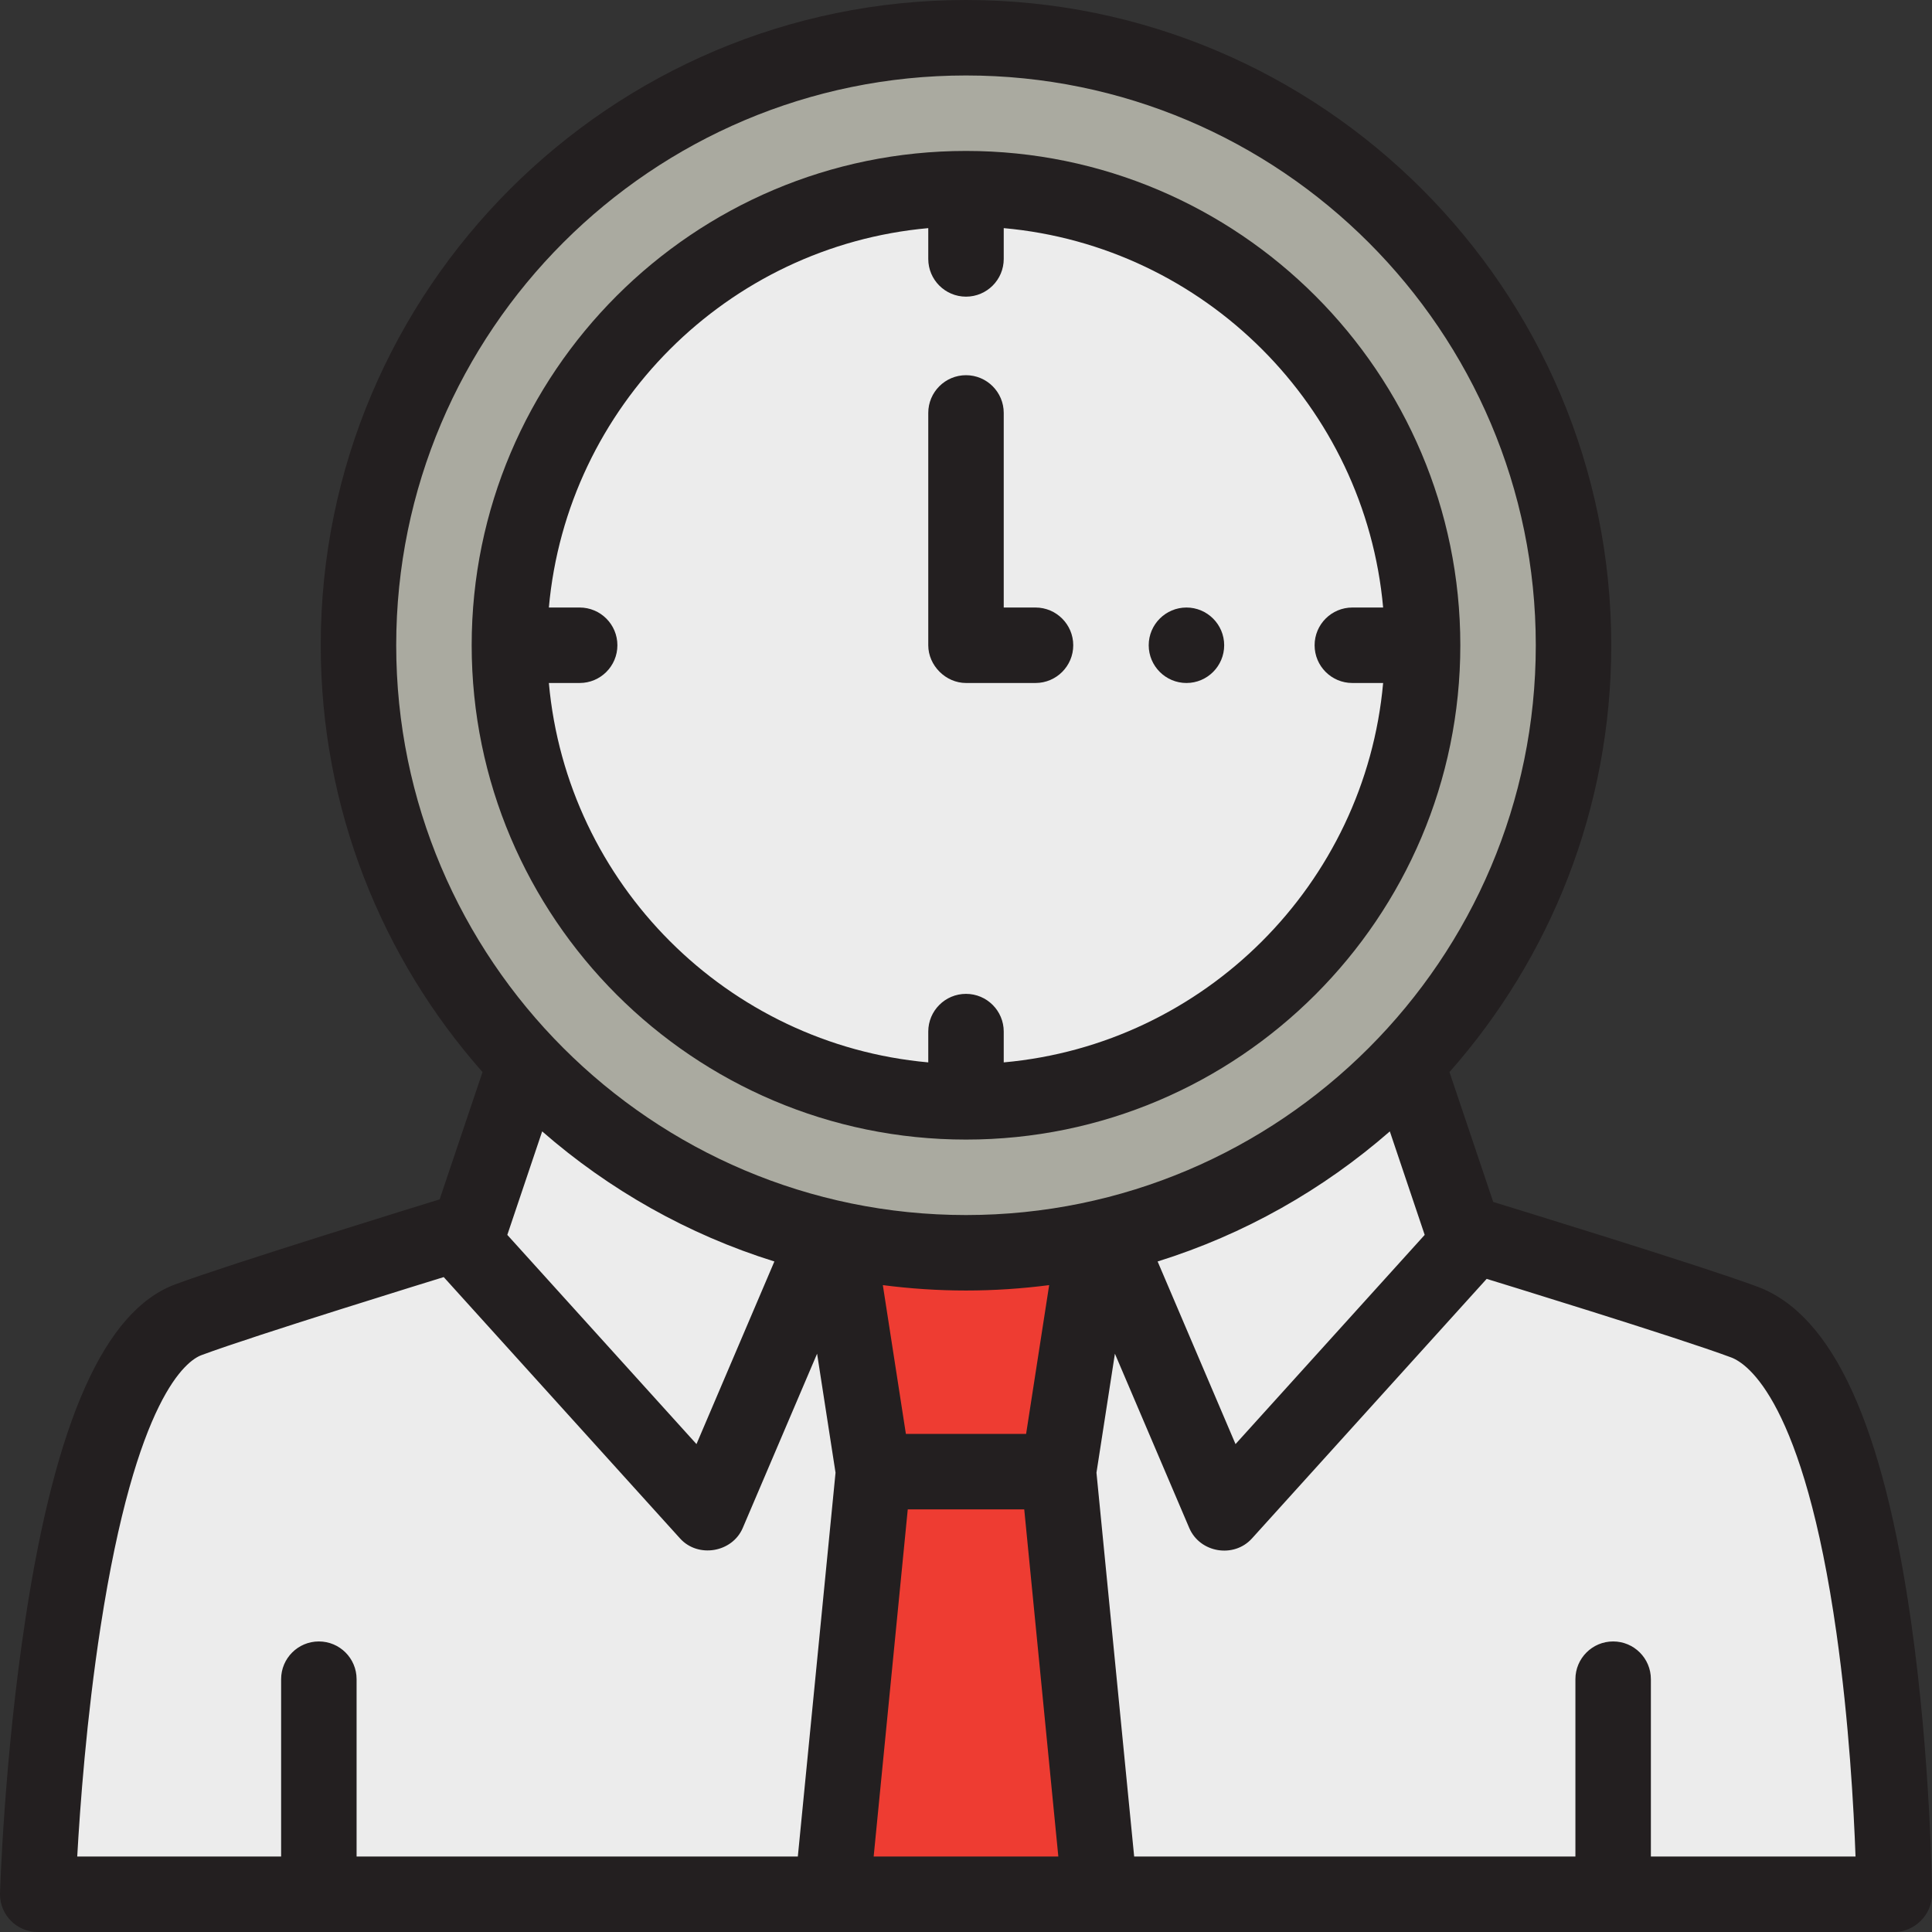 <?xml version="1.0" encoding="iso-8859-1"?>
<!-- Generator: Adobe Illustrator 19.0.0, SVG Export Plug-In . SVG Version: 6.00 Build 0)  -->
<svg version="1.1" id="Capa_1" xmlns="http://www.w3.org/2000/svg" xmlns:xlink="http://www.w3.org/1999/xlink" x="0px" y="0px"
	 viewBox="0 0 512 512" style="enable-background:new 0 0 512 512;" xml:space="preserve">
<rect x="0" y="0" width="512" height="512" fill="#333333" stroke="none"/>
<g>
	<path style="fill:#ECECEC;" d="M221.953,328.381c0.21,0.045-3.155-0.708-3.046-0.682L187.639,401l-64.544-71.382l1.256-3.729
		c-27.713,8.585-57.052,17.373-74.459,23.867C14.402,362.999,10,500.96,10,502h210.5l11-112L221.953,328.381z"/>
	<path style="fill:#ECECEC;" d="M462.262,350.36c-17.415-6.498-46.608-15.224-74.38-23.781l1.024,3.039L324.361,401l-31.268-73.302
		c0.044-0.01-3.233,0.723-3.046,0.682L280.5,390l11,112H502C502,502,500.881,364.77,462.262,350.36z"/>
</g>
<path style="fill:#EE3C32;" d="M221.953,328.381L231.5,390h49l9.547-61.619C279.071,330.744,267.683,332,256,332
	C244.317,332,232.93,330.744,221.953,328.381z"/>
<g>
	<path style="fill:#ECECEC;" d="M293.092,327.698L324.361,401l64.544-71.382l-16.106-47.813
		C351.607,304.137,324.078,320.392,293.092,327.698z"/>
	<path style="fill:#ECECEC;" d="M139.201,281.805l-16.106,47.813L187.639,401l31.268-73.302
		C187.922,320.392,160.394,304.137,139.201,281.805z"/>
</g>
<polygon style="fill:#EE3C32;" points="291.5,502 220.5,502 231.5,390 280.5,390 "/>
<path style="fill:#AAAAA0;" d="M256,10C167.082,10,95,82.082,95,171s72.082,161,161,161s161-72.082,161-161S344.918,10,256,10z"/>
<circle style="fill:#ECECEC;" cx="256" cy="171" r="121"/>
<g>
	<path style="fill:#231F20;" d="M256,302c72.234,0,131-58.767,131-131S328.234,40,256,40S125,98.767,125,171S183.766,302,256,302z
		 M153.615,161h-8.16C150.233,107.758,192.758,65.232,246,60.456v8.16c0,5.522,4.477,10,10,10c5.523,0,10-4.478,10-10v-8.16
		c53.242,4.777,95.767,47.302,100.545,100.544h-8.16c-5.523,0-10,4.478-10,10s4.477,10,10,10h8.16
		c-4.777,53.242-47.303,95.768-100.545,100.544v-8.16c0-5.522-4.477-10-10-10c-5.523,0-10,4.478-10,10v8.16
		c-53.242-4.777-95.767-47.302-100.545-100.544h8.16c5.523,0,10-4.478,10-10S159.138,161,153.615,161z"/>
	<path style="fill:#231F20;" d="M256,181h18.42c5.52,0,10-4.49,10-10s-4.48-10-10-10H266v-51.57c0-5.52-4.49-10-10-10
		c-5.51,0-10,4.48-10,10c0,0,0,61.465,0,61.57C246,176.383,250.638,181,256,181z"/>
	<path style="fill:#231F20;" d="M314.42,181c5.52,0,10-4.49,10-10s-4.48-10-10-10c-5.51,0-10,4.49-10,10S308.91,181,314.42,181z"/>
	<path style="fill:#231F20;" d="M506.514,430.184c-7.434-52.558-20.765-81.732-40.757-89.192
		c-14.873-5.55-67.137-21.572-70.036-22.463l-11.594-34.418C410.79,253.943,427,214.332,427,171C427,76.71,350.29,0,256,0
		S85,76.71,85,171c0,43.332,16.21,82.943,42.872,113.11l-11.365,33.738c-3.34,1.031-55.526,17.098-70.111,22.54
		c-18.643,6.956-31.611,35.924-39.645,88.558C1.036,466.397,0,501.712,0,502c0,5.522,4.477,10,10,10c0,0,491.523,0,492,0
		c5.348,0,10.046-4.544,10-10.082C511.988,500.49,511.655,466.53,506.514,430.184z M327.426,382.7l-20.644-48.397
		c22.954-7.153,43.843-19.027,61.538-34.473l9.239,27.428L327.426,382.7z M105,171c0-83.262,67.738-151,151-151s151,67.738,151,151
		s-67.738,151-151,151S105,254.262,105,171z M233.961,340.569C241.178,341.504,248.532,342,256,342
		c7.468,0,14.822-0.496,22.039-1.431L271.93,380h-31.86L233.961,340.569z M205.219,334.303L184.574,382.7l-50.132-55.442
		l9.239-27.428C161.376,315.277,182.265,327.15,205.219,334.303z M94.5,492v-47c0-5.522-4.477-10-10-10s-10,4.478-10,10v47H20.468
		c0.723-12.968,2.437-36.628,6.188-60.901c9.433-61.047,22.846-70.522,26.732-71.973c14.038-5.237,62.507-20.16,64.204-20.684
		c10.668,11.798,62.511,69.132,62.63,69.265c4.774,5.279,13.84,3.722,16.616-2.783l19.7-46.182l4.887,31.54L211.434,492H94.5z
		 M231.53,492l9.036-92h30.868l9.036,92H231.53z M437.5,492v-47c0-5.522-4.477-10-10-10s-10,4.478-10,10v47H300.566l-9.99-101.718
		l4.887-31.54c8.832,20.705,19.676,46.126,19.7,46.182c2.812,6.592,11.81,8.098,16.616,2.783l62.203-68.792
		c1.494,0.459,50.471,15.474,64.784,20.815c4.348,1.622,19.211,11.687,27.92,73.073c3.336,23.515,4.587,46.507,5.05,59.197
		L437.5,492L437.5,492z"/>
</g>
<g>
</g>
<g>
</g>
<g>
</g>
<g>
</g>
<g>
</g>
<g>
</g>
<g>
</g>
<g>
</g>
<g>
</g>
<g>
</g>
<g>
</g>
<g>
</g>
<g>
</g>
<g>
</g>
<g>
</g>
</svg>
